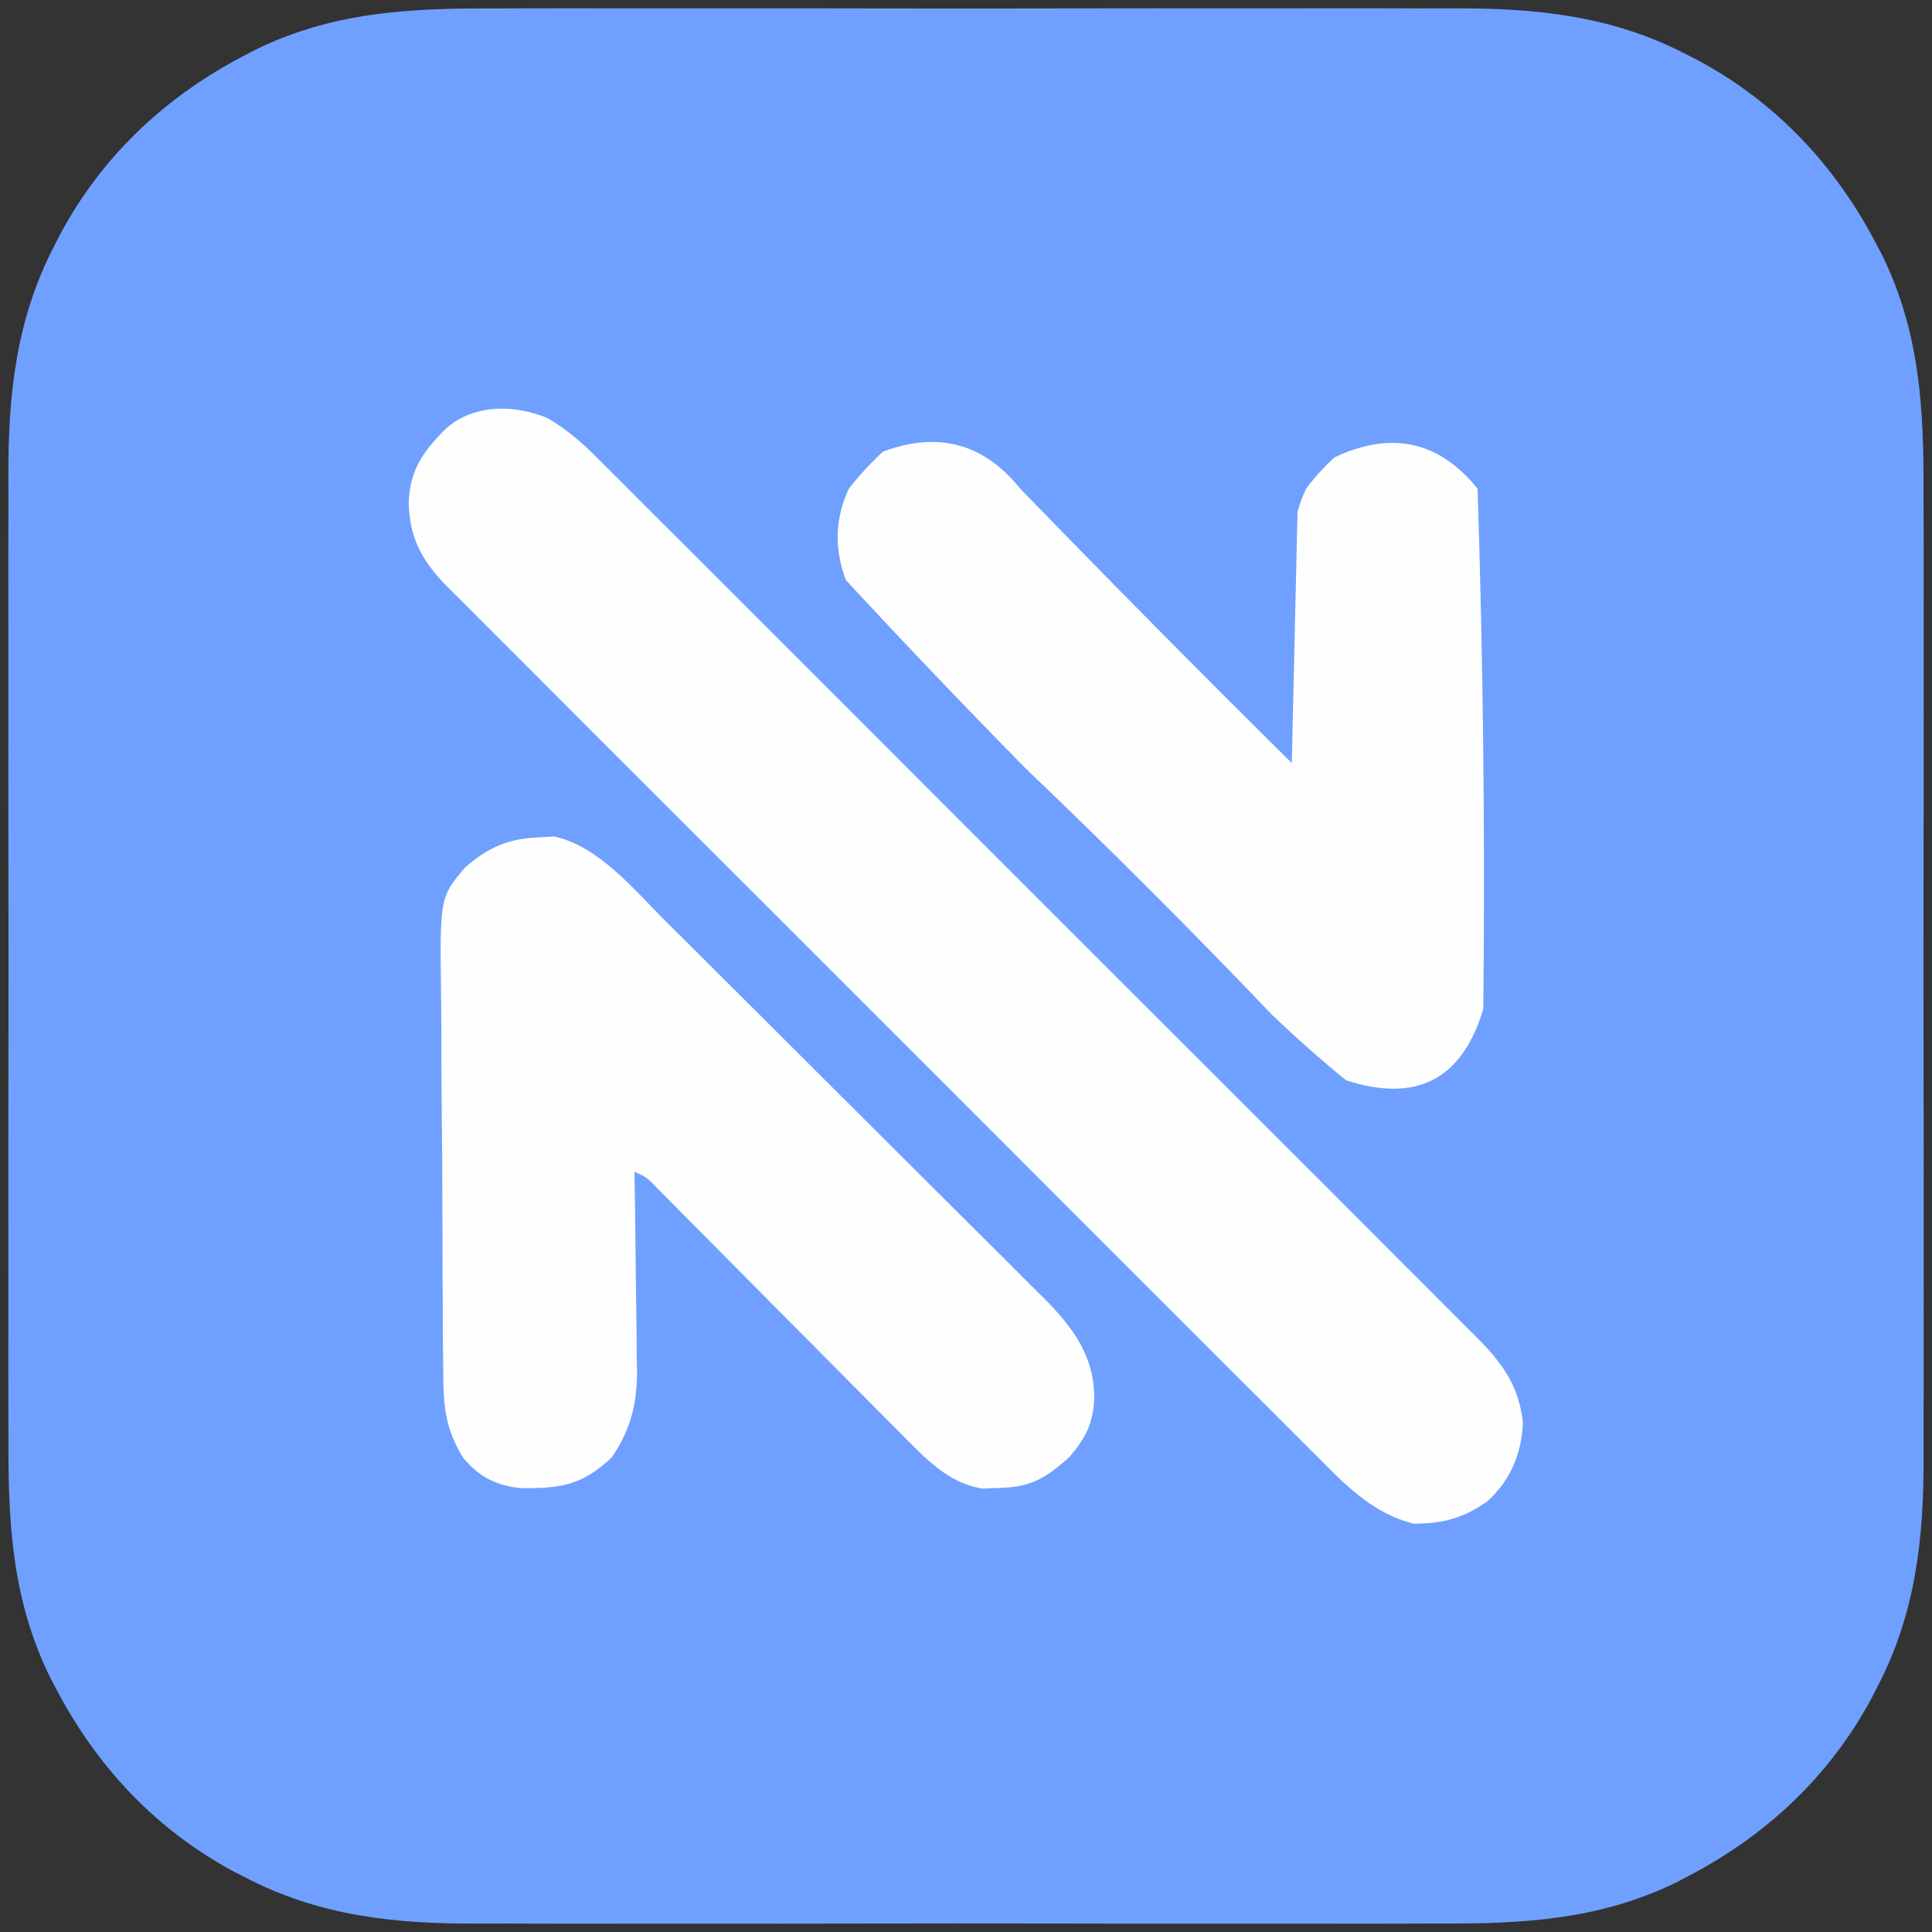 <?xml version="1.0" encoding="UTF-8"?>
<svg version="1.1" xmlns="http://www.w3.org/2000/svg" width="338" height="338">
    <rect width="100%" height="100%" fill="#333333" stroke="none"/>
    <path
        d="M0 0 C2.007 -0.005 4.015 -0.013 6.022 -0.021 C11.431 -0.039 16.84 -0.032 22.249 -0.02 C27.936 -0.01 33.622 -0.019 39.309 -0.025 C48.854 -0.033 58.4 -0.023 67.945 -0.004 C78.949 0.018 89.952 0.011 100.956 -0.011 C110.438 -0.029 119.92 -0.032 129.403 -0.021 C135.051 -0.015 140.699 -0.014 146.347 -0.028 C151.66 -0.039 156.972 -0.031 162.284 -0.008 C164.223 -0.003 166.161 -0.004 168.099 -0.013 C182.503 -0.073 195.735 1.297 208.75 8.08 C209.406 8.417 210.062 8.753 210.738 9.1 C224.393 16.439 234.753 27.515 241.875 41.205 C242.193 41.803 242.51 42.402 242.837 43.018 C249.523 56.6 250.211 70.075 250.143 84.893 C250.148 86.9 250.155 88.907 250.164 90.915 C250.182 96.324 250.175 101.733 250.162 107.142 C250.152 112.828 250.162 118.515 250.168 124.201 C250.175 133.747 250.166 143.292 250.146 152.838 C250.125 163.841 250.132 174.845 250.154 185.848 C250.172 195.331 250.174 204.813 250.164 214.296 C250.158 219.944 250.157 225.592 250.17 231.24 C250.182 236.552 250.174 241.864 250.151 247.177 C250.145 249.115 250.147 251.054 250.156 252.992 C250.216 267.396 248.845 280.628 242.062 293.643 C241.726 294.299 241.389 294.955 241.042 295.631 C233.704 309.285 222.628 319.645 208.938 326.768 C208.339 327.085 207.741 327.403 207.124 327.73 C193.543 334.416 180.067 335.103 165.25 335.035 C163.243 335.041 161.235 335.048 159.228 335.056 C153.819 335.075 148.41 335.068 143.001 335.055 C137.314 335.045 131.628 335.054 125.941 335.06 C116.396 335.068 106.85 335.058 97.305 335.039 C86.301 335.017 75.298 335.024 64.294 335.046 C54.812 335.065 45.33 335.067 35.847 335.057 C30.199 335.05 24.551 335.049 18.903 335.063 C13.59 335.074 8.278 335.066 2.966 335.043 C1.027 335.038 -0.911 335.039 -2.849 335.048 C-17.253 335.108 -30.485 333.738 -43.5 326.955 C-44.484 326.45 -44.484 326.45 -45.488 325.935 C-59.143 318.596 -69.503 307.52 -76.625 293.83 C-76.943 293.232 -77.26 292.633 -77.587 292.017 C-84.273 278.435 -84.961 264.96 -84.893 250.143 C-84.898 248.135 -84.905 246.128 -84.914 244.12 C-84.932 238.711 -84.925 233.302 -84.912 227.893 C-84.902 222.207 -84.912 216.52 -84.918 210.834 C-84.925 201.288 -84.916 191.743 -84.896 182.197 C-84.875 171.194 -84.882 160.19 -84.904 149.187 C-84.922 139.704 -84.924 130.222 -84.914 120.74 C-84.908 115.092 -84.907 109.444 -84.92 103.795 C-84.932 98.483 -84.924 93.171 -84.901 87.858 C-84.895 85.92 -84.897 83.982 -84.906 82.043 C-84.966 67.639 -83.595 54.408 -76.812 41.393 C-76.476 40.736 -76.139 40.08 -75.792 39.404 C-68.454 25.75 -57.378 15.39 -43.688 8.268 C-43.089 7.95 -42.491 7.633 -41.874 7.305 C-28.293 0.619 -14.817 -0.068 0 0 Z "
        fill="#6fa0ff"
        transform="translate(86.375,1.482)"
    ></path>
    <path
        d="M0 0 C4.031 2.322 6.943 5.14 10.198 8.431 C10.871 9.099 11.543 9.767 12.237 10.455 C14.484 12.691 16.722 14.938 18.959 17.184 C20.57 18.791 22.182 20.398 23.794 22.004 C28.169 26.364 32.534 30.735 36.897 35.107 C41.463 39.681 46.037 44.248 50.61 48.816 C58.779 56.98 66.941 65.151 75.1 73.326 C82.495 80.734 89.897 88.134 97.306 95.528 C105.913 104.12 114.516 112.716 123.111 121.32 C127.659 125.873 132.209 130.424 136.765 134.969 C141.047 139.243 145.322 143.524 149.591 147.811 C151.16 149.383 152.731 150.953 154.304 152.52 C156.451 154.659 158.589 156.806 160.724 158.957 C161.349 159.575 161.975 160.194 162.619 160.831 C167.076 165.349 169.975 169.264 170.708 175.759 C170.446 181.243 168.579 185.732 164.54 189.498 C160.354 192.464 156.735 193.441 151.642 193.451 C144.794 191.815 140.008 187.055 135.216 182.211 C134.542 181.541 133.868 180.872 133.173 180.182 C130.926 177.946 128.689 175.701 126.453 173.455 C124.84 171.846 123.227 170.238 121.612 168.63 C117.238 164.269 112.873 159.899 108.51 155.527 C103.943 150.952 99.369 146.385 94.796 141.817 C86.628 133.655 78.468 125.486 70.311 117.313 C62.917 109.905 55.514 102.505 48.105 95.11 C39.496 86.517 30.892 77.919 22.295 69.313 C17.747 64.76 13.196 60.209 8.64 55.663 C4.36 51.391 0.086 47.111 -4.181 42.826 C-5.75 41.254 -7.322 39.683 -8.896 38.116 C-11.041 35.979 -13.176 33.833 -15.31 31.685 C-15.937 31.064 -16.565 30.443 -17.211 29.803 C-21.634 25.321 -23.979 21.522 -24.229 15.072 C-24.116 9.248 -21.761 5.915 -17.729 1.884 C-12.863 -2.441 -5.845 -2.389 0 0 Z "
        fill="#FEFEFE"
        transform="translate(95.729,73.116)"
    ></path>
    <path
        d="M 178.5,85.5 C 194.132,101.632 209.965,117.632 226,133.5C 226.333,118.833 226.667,104.167 227,89.5C 227.41,88.099 227.91,86.766 228.5,85.5C 229.931,83.563 231.598,81.73 233.5,80C 243.43,75.326 251.764,77.16 258.5,85.5C 259.485,115.79 259.818,146.123 259.5,176.5C 255.836,188.833 247.836,192.999 235.5,189C 230.998,185.33 226.665,181.497 222.5,177.5C 208.5,162.833 194.167,148.5 179.5,134.5C 168.839,123.672 158.339,112.672 148,101.5C 145.905,96.063 146.072,90.729 148.5,85.5C 150.294,83.203 152.294,81.037 154.5,79C 164.113,75.405 172.113,77.572 178.5,85.5 Z"
        fill="#FEFEFE"
        transform=""
    ></path>
    <path
        d="M0 0 C0.892 -0.052 1.784 -0.103 2.703 -0.156 C10.429 1.508 16.549 9.002 21.954 14.414 C22.731 15.184 23.508 15.954 24.308 16.747 C26.852 19.273 29.39 21.806 31.926 24.34 C33.701 26.108 35.476 27.877 37.251 29.645 C40.96 33.342 44.666 37.044 48.368 40.748 C52.639 45.02 56.921 49.28 61.208 53.535 C65.348 57.646 69.477 61.769 73.602 65.895 C75.352 67.642 77.105 69.387 78.862 71.128 C81.315 73.561 83.755 76.007 86.193 78.457 C87.28 79.527 87.28 79.527 88.389 80.619 C93.377 85.67 97.174 90.62 97.188 98.062 C97.02 102.527 95.697 105.075 92.75 108.5 C88.532 112.216 86.094 113.667 80.5 113.812 C79.567 113.85 78.633 113.887 77.672 113.926 C71.728 113.06 67.6 108.597 63.511 104.472 C63.025 103.985 62.54 103.499 62.04 102.997 C60.454 101.405 58.876 99.806 57.297 98.207 C56.19 97.094 55.082 95.981 53.974 94.868 C51.07 91.952 48.173 89.029 45.276 86.106 C40.628 81.414 35.973 76.73 31.315 72.048 C29.69 70.413 28.068 68.773 26.446 67.134 C25.455 66.136 24.463 65.138 23.472 64.14 C22.173 62.829 22.173 62.829 20.848 61.492 C18.911 59.459 18.911 59.459 16.75 58.5 C16.771 59.73 16.792 60.961 16.813 62.229 C16.886 66.821 16.932 71.412 16.97 76.005 C16.99 77.987 17.017 79.97 17.052 81.952 C17.101 84.812 17.123 87.671 17.141 90.531 C17.161 91.409 17.182 92.286 17.203 93.19 C17.205 99.106 16.115 103.569 12.75 108.5 C7.477 113.396 3.862 113.911 -3.195 113.844 C-7.561 113.352 -10.435 111.872 -13.25 108.5 C-16.391 103.379 -16.7 99.324 -16.702 93.5 C-16.713 92.615 -16.725 91.73 -16.737 90.818 C-16.771 87.902 -16.781 84.986 -16.789 82.07 C-16.801 80.035 -16.814 78 -16.827 75.966 C-16.849 71.704 -16.859 67.442 -16.861 63.18 C-16.866 57.73 -16.917 52.282 -16.98 46.832 C-17.021 42.63 -17.03 38.428 -17.031 34.226 C-17.036 32.218 -17.053 30.209 -17.082 28.2 C-17.313 10.539 -17.313 10.539 -12.951 5.332 C-9.004 1.806 -5.286 0.181 0 0 Z "
        fill="#FEFEFE"
        transform="translate(94.25,146.5)"
    ></path>
</svg>
